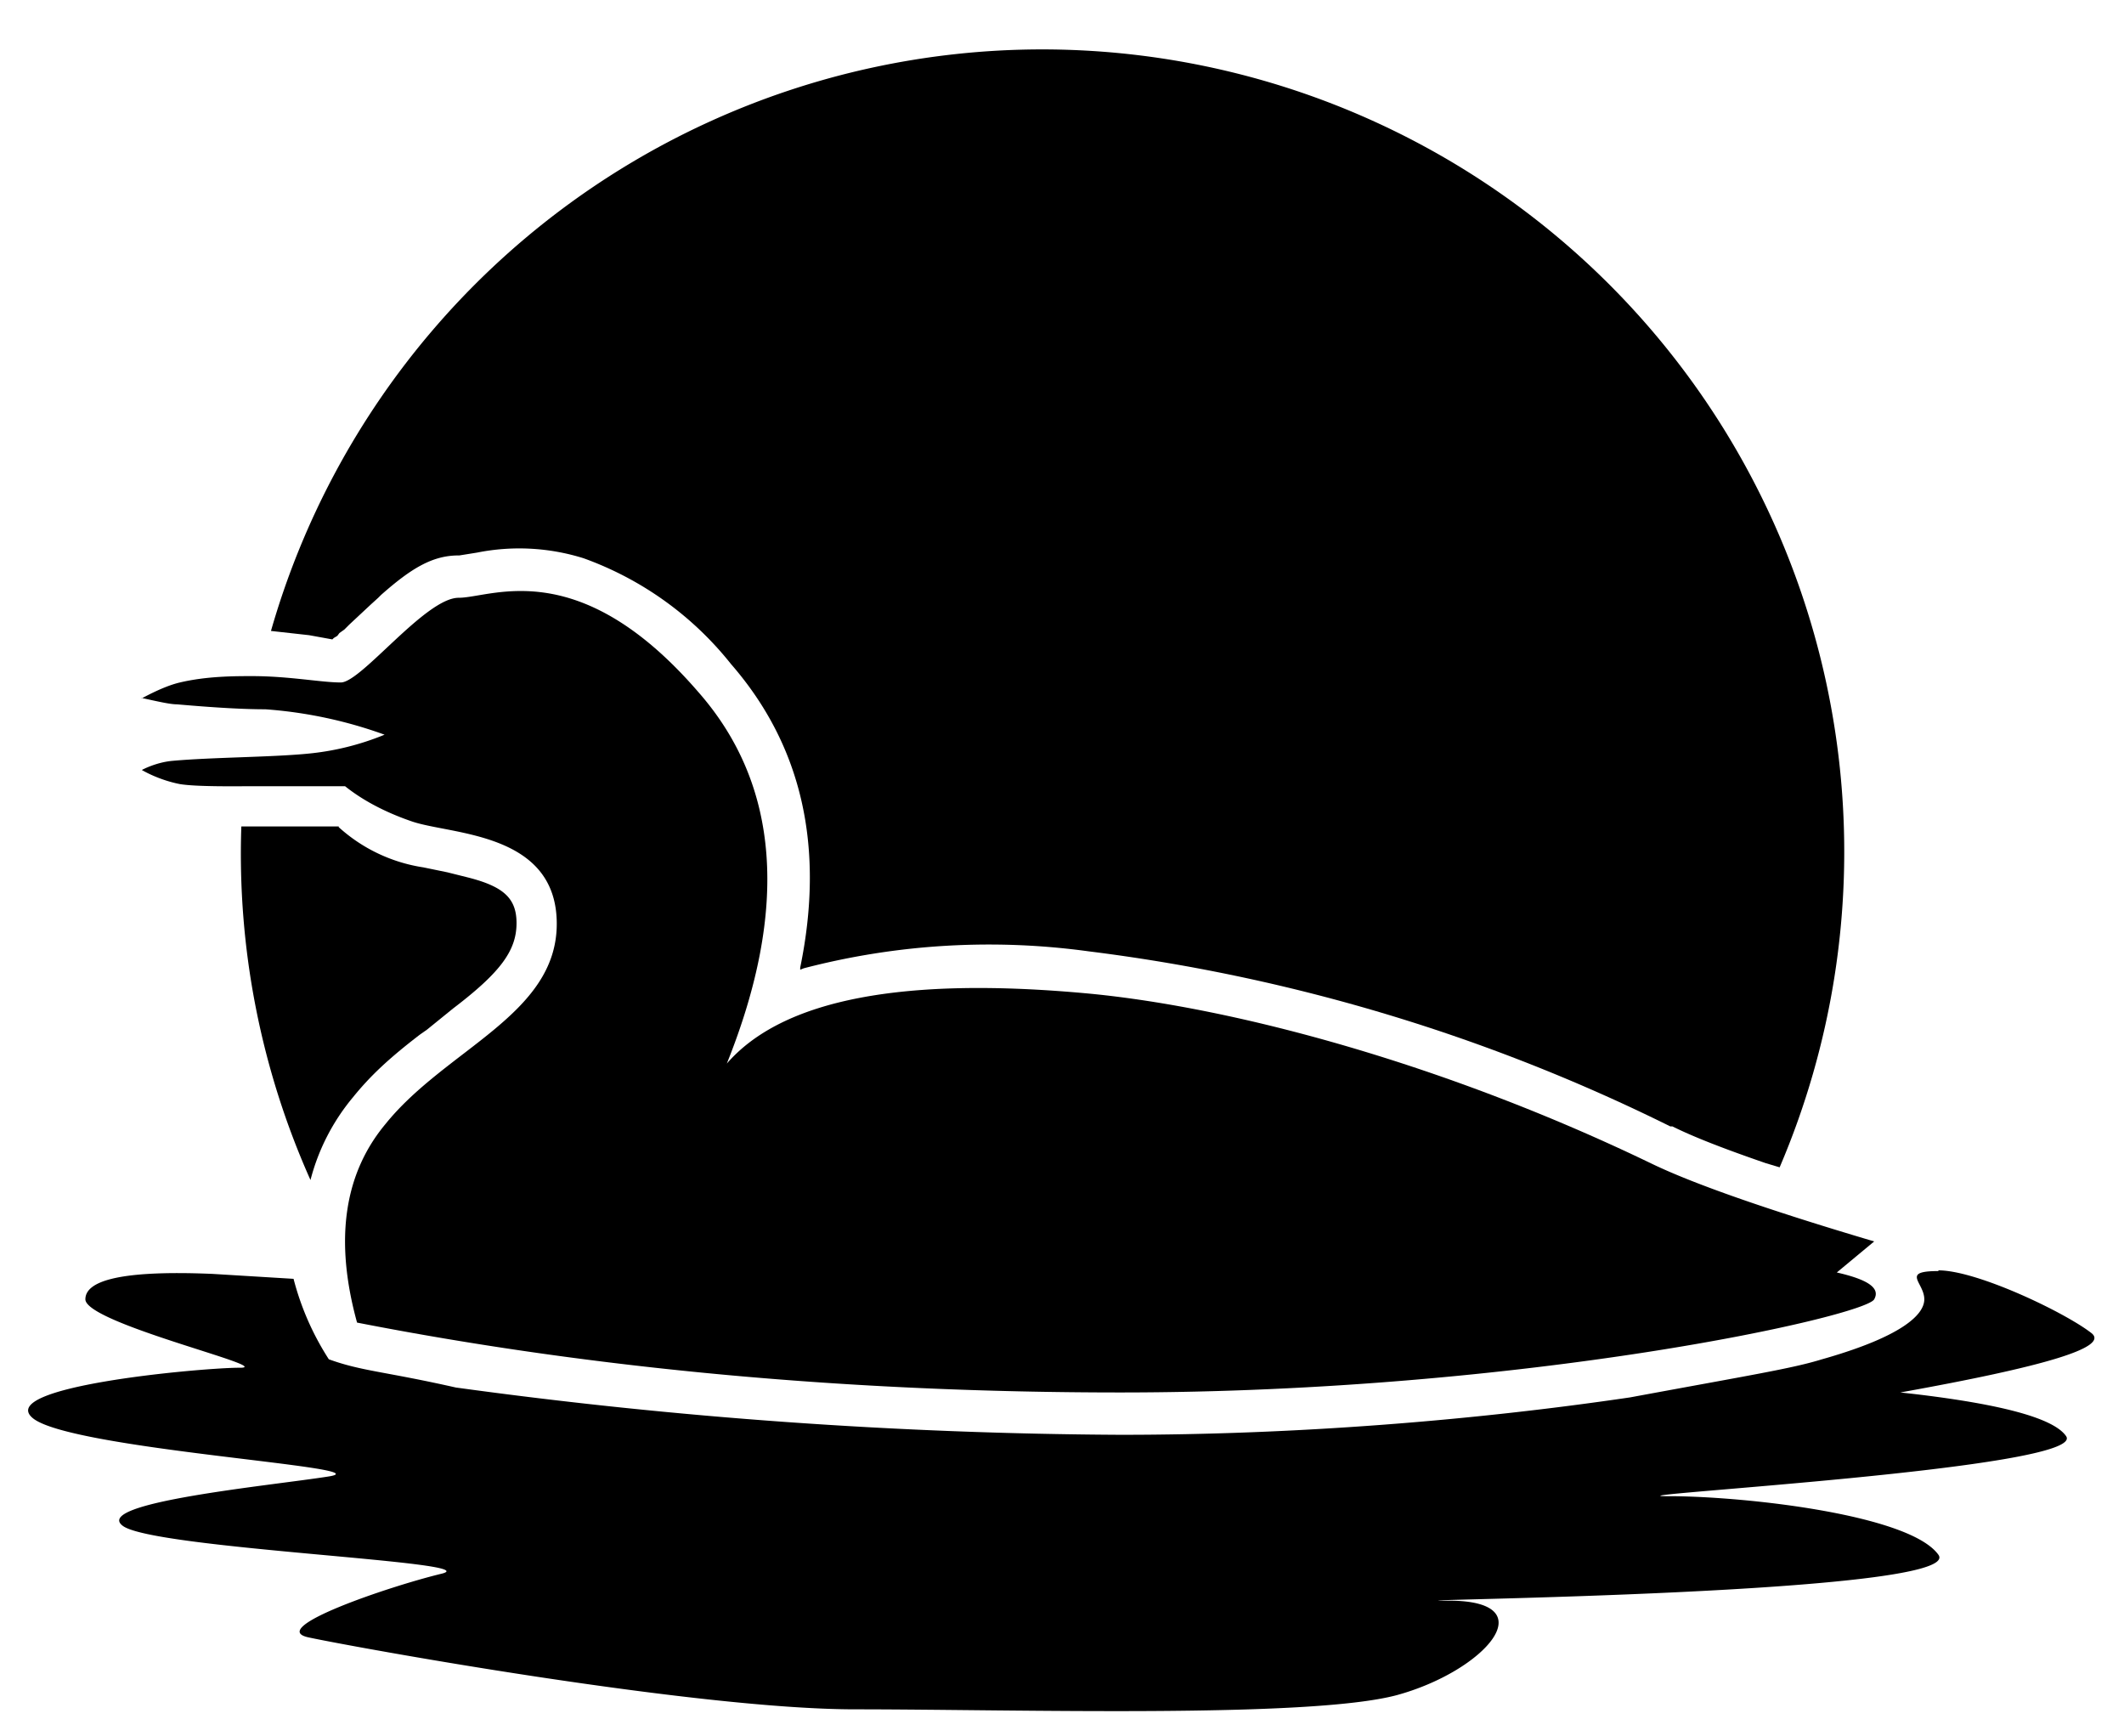 <svg xmlns="http://www.w3.org/2000/svg" viewBox="0 0 301 246"><path d="M20 99c2.4-1.3 4.2-2 5.5-2.3 3.8-.9 7.8-.9 10.2-.9 5.3 0 9.8.9 12.6.9 2.9 0 12-12 16.7-12 4.7 0 17-6.3 34 13.4 11.5 13.1 12.8 30.7 4 52.6 7.9-9.1 25-12.4 51.5-9.9 20.6 2 50.4 10 79.6 24.1 5.8 2.8 16.3 6.5 31.5 11l-5.3 4.4c4.4 1 6.2 2.2 5.3 3.8-1.3 2.4-49.3 13.2-106.8 13.2-38.3 0-74.4-3.3-108.2-9.9-3.2-11.6-1.9-21 4-28.1 8.6-10.7 24.3-15.5 24.3-28.4 0-13-14.9-12.6-20.5-14.5-3.8-1.3-7-3-9.5-5H35.7c-1.9 0-7.8.1-10.2-.3-3.1-.6-5.4-2-5.4-2s2-1.1 4.4-1.3c5.6-.5 13.7-.5 19-1a38 38 0 0011-2.7 62.8 62.8 0 00-16.9-3.6c-2.9 0-6.8-.2-12.5-.7-1 0-2.7-.4-5-.9z"/><path d="M274.7 180c5.5 0 18 6 21.7 8.9 2.5 2-6.5 4.7-27.1 8.4l1.8.2c12.8 1.5 20 3.5 21.7 6 3.1 4.6-65.7 8.4-56.7 8.5h1c11 .1 33.6 2.7 37.6 8.3 4 5.6-79.8 6.4-70.1 6.5h.7c13.9 0 5.1 10-7.4 13.4-12.5 3.3-54 2-76.7 2-22.8 0-71.5-8.9-77.5-10.2-6-1.3 11.4-7.2 18.8-9 7.4-1.7-40.7-3.5-45.1-6.8-4.4-3.3 21-5.7 29.2-7 8.2-1.3-36.8-3.8-42-8.3-5.1-4.4 23-7 29-7.1h.4c5.2 0-21.9-6.3-21.9-9.7 0-2.3 3.8-4.2 18-3.6l11.5.7a39 39 0 005 11.4c4.7 1.7 7.8 1.7 18 4a718 718 0 0094.2 6.7c24.8 0 49.8-2 72.2-5.3 17.3-3.2 23-4.1 27.2-5.4l.7-.2c10.3-3 13.8-6 13.8-8.3 0-2.4-3.4-4 2-4zM34 117.1H48v.1a23 23 0 0012 5.7l3.4.7.8.2 2 .5c5.2 1.3 7 3 7 6.5 0 3.9-2.3 7-9 12.1l-3.7 3-1 .7c-4.3 3.3-7 5.8-9.5 8.9a30 30 0 00-6 11.7 113.2 113.2 0 01-9.8-50.1zM147.7 7a113.7 113.7 0 01104.5 158.4l-2-.6c-5.8-2-10.2-3.7-13.2-5.2h-.3a257 257 0 00-81.6-24.7l-.8-.1a104 104 0 00-40.4 2.4l-.5.2v-.3c3.5-17 .3-31.4-9.8-43a47 47 0 00-20.9-15 30.5 30.5 0 00-15.1-.8l-2.5.4H65c-3.7 0-6.7 1.8-11 5.6l-.4.4-1.1 1-3 2.8-.7.7-.7.5-.3.4-.5.3-.2.2-1.1-.2-2.2-.4-5.4-.6A113.7 113.7 0 01147.7 7z"/></svg>
